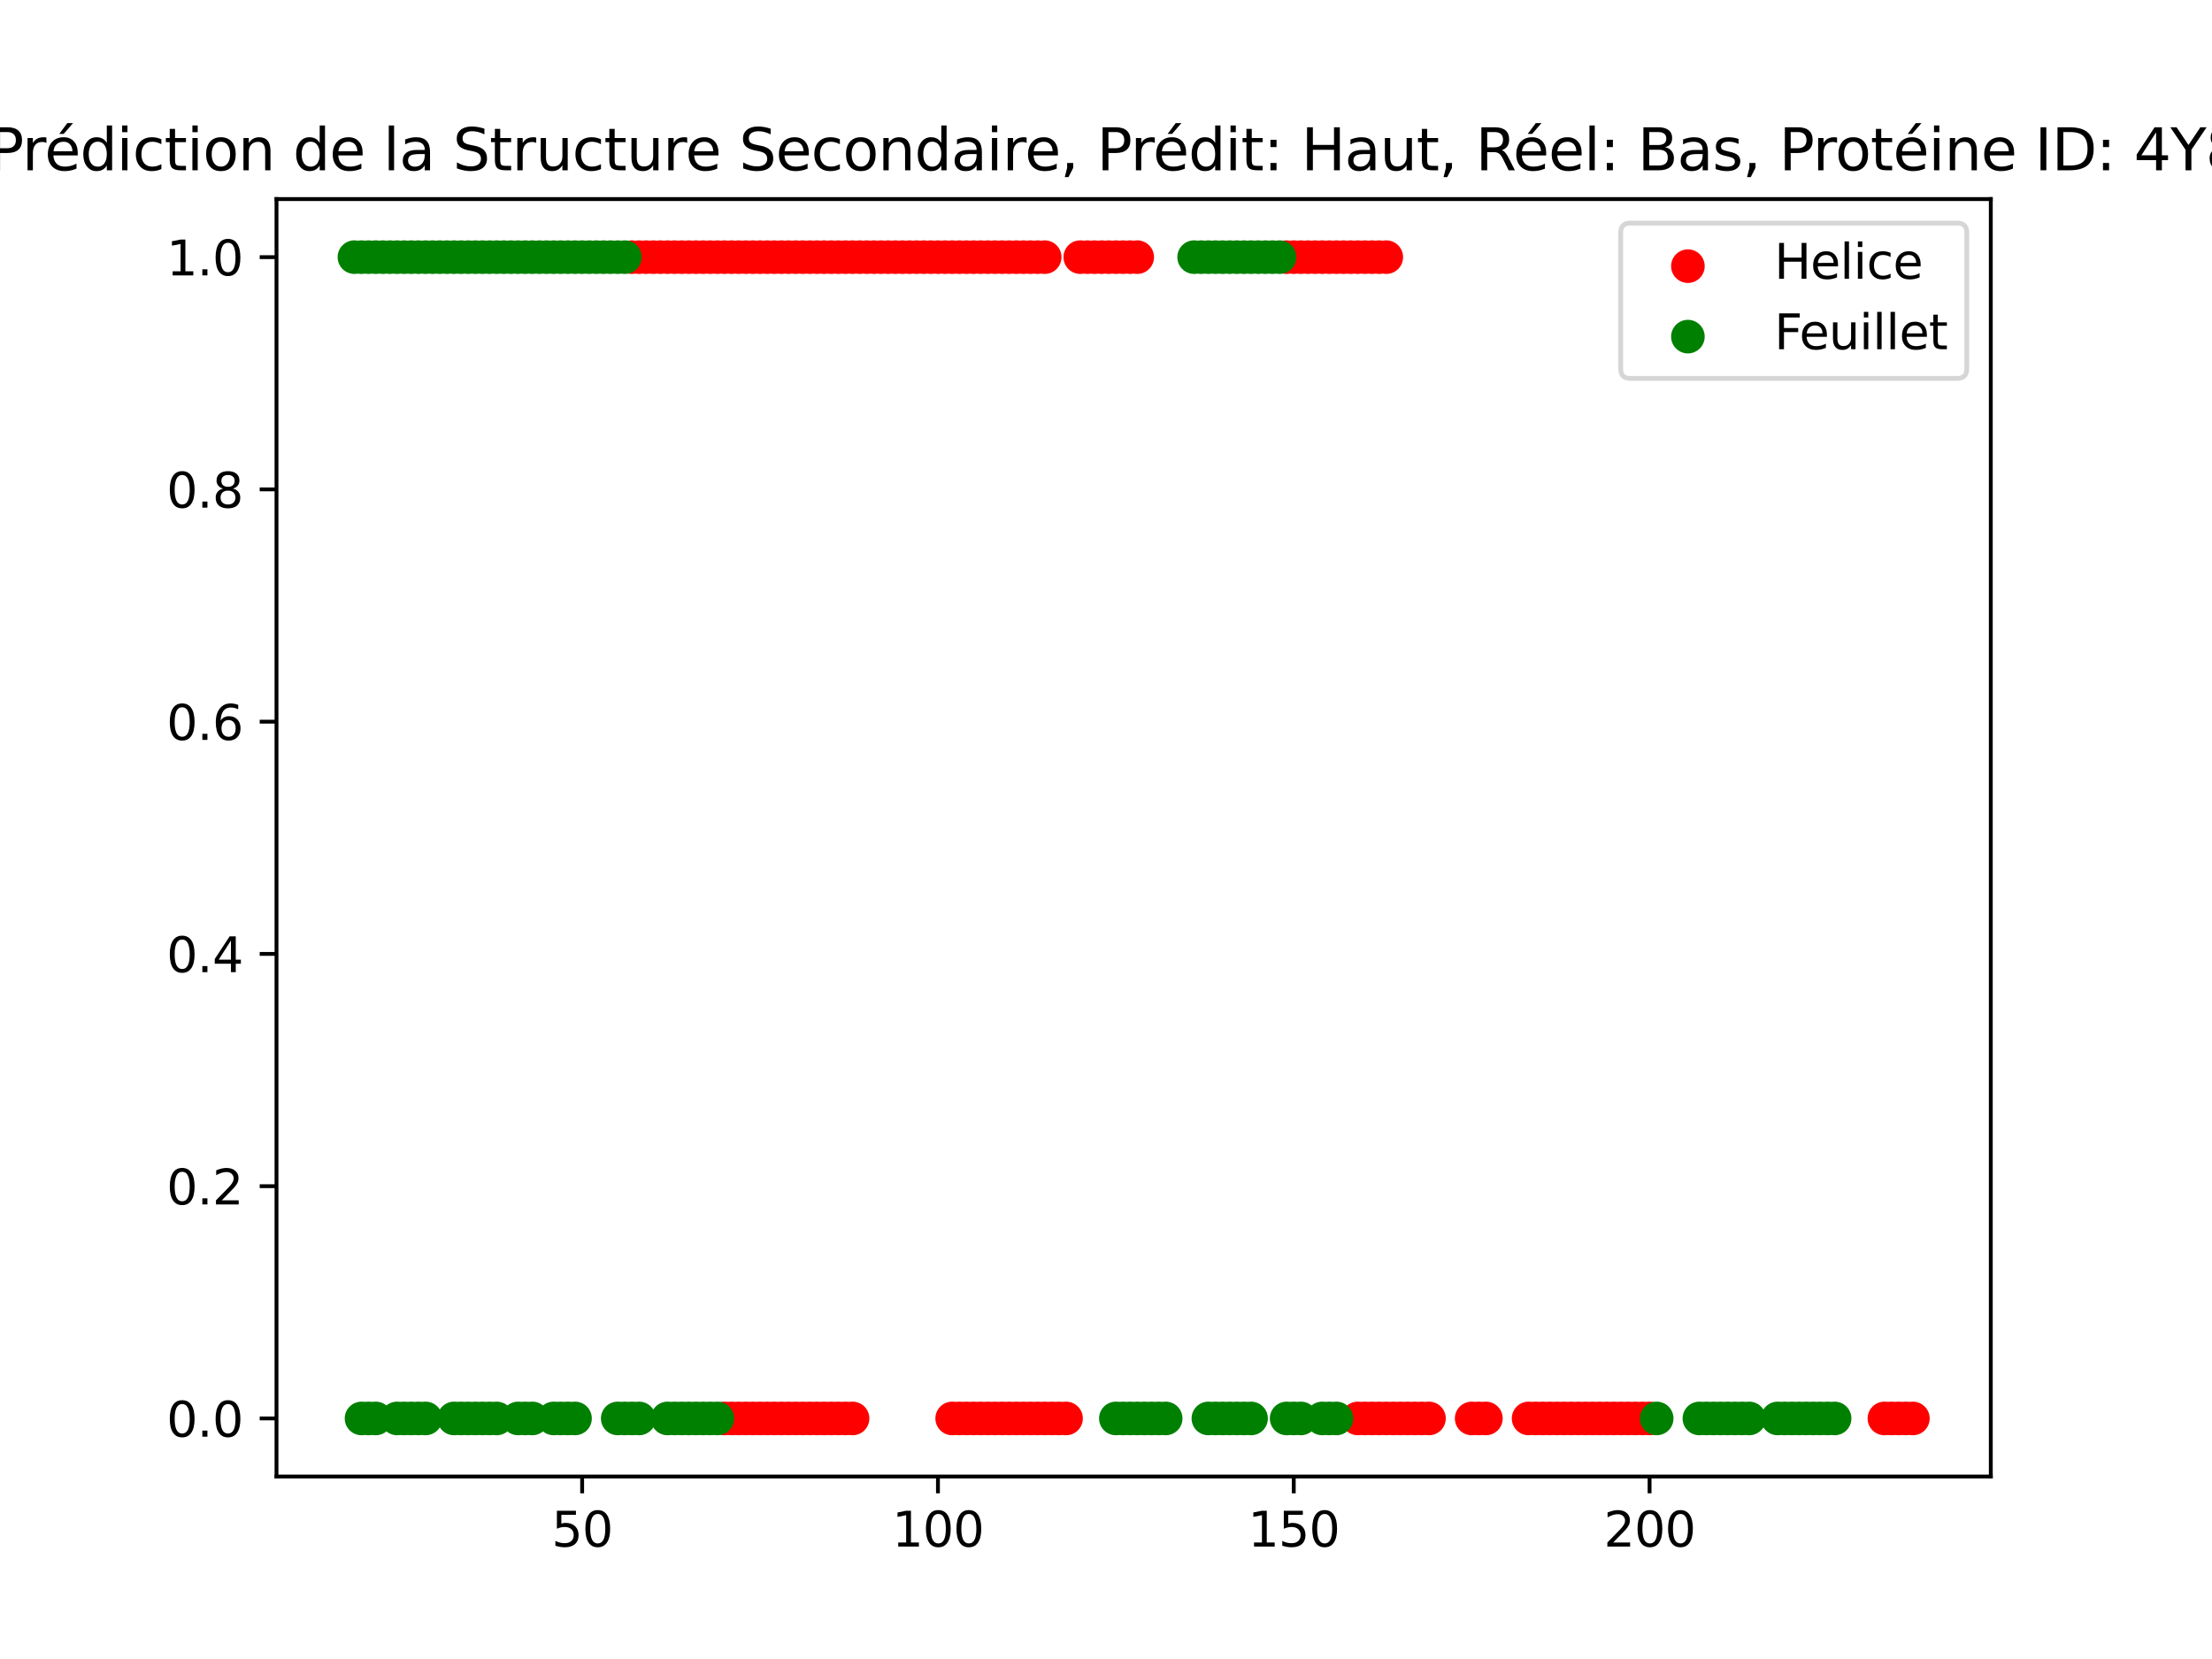 <?xml version="1.0" encoding="utf-8" standalone="no"?>
<!DOCTYPE svg PUBLIC "-//W3C//DTD SVG 1.1//EN"
  "http://www.w3.org/Graphics/SVG/1.1/DTD/svg11.dtd">
<svg xmlns:xlink="http://www.w3.org/1999/xlink" width="460.8pt" height="345.6pt" viewBox="0 0 460.8 345.6" xmlns="http://www.w3.org/2000/svg" version="1.1">
 <defs>
  <style type="text/css">*{stroke-linejoin: round; stroke-linecap: butt}</style>
 </defs>
 <g id="figure_1">
  <g id="patch_1">
   <path d="M 0 345.6 
L 460.8 345.6 
L 460.8 0 
L 0 0 
z
" style="fill: #ffffff"/>
  </g>
  <g id="axes_1">
   <g id="patch_2">
    <path d="M 57.6 307.584 
L 414.72 307.584 
L 414.72 41.472 
L 57.6 41.472 
z
" style="fill: #ffffff"/>
   </g>
   <g id="PathCollection_1">
    <defs>
     <path id="mc39d9d8ad6" d="M 0 3 
C 0.796 3 1.559 2.684 2.121 2.121 
C 2.684 1.559 3 0.796 3 0 
C 3 -0.796 2.684 -1.559 2.121 -2.121 
C 1.559 -2.684 0.796 -3 0 -3 
C -0.796 -3 -1.559 -2.684 -2.121 -2.121 
C -2.684 -1.559 -3 -0.796 -3 0 
C -3 0.796 -2.684 1.559 -2.121 2.121 
C -1.559 2.684 -0.796 3 0 3 
z
" style="stroke: #ff0000"/>
    </defs>
    <g clip-path="url(#p72ab5df316)">
     <use xlink:href="#mc39d9d8ad6" x="131.648" y="53.568" style="fill: #ff0000; stroke: #ff0000"/>
     <use xlink:href="#mc39d9d8ad6" x="133.13" y="53.568" style="fill: #ff0000; stroke: #ff0000"/>
     <use xlink:href="#mc39d9d8ad6" x="134.613" y="53.568" style="fill: #ff0000; stroke: #ff0000"/>
     <use xlink:href="#mc39d9d8ad6" x="136.095" y="53.568" style="fill: #ff0000; stroke: #ff0000"/>
     <use xlink:href="#mc39d9d8ad6" x="137.578" y="53.568" style="fill: #ff0000; stroke: #ff0000"/>
     <use xlink:href="#mc39d9d8ad6" x="139.06" y="53.568" style="fill: #ff0000; stroke: #ff0000"/>
     <use xlink:href="#mc39d9d8ad6" x="140.543" y="53.568" style="fill: #ff0000; stroke: #ff0000"/>
     <use xlink:href="#mc39d9d8ad6" x="142.025" y="53.568" style="fill: #ff0000; stroke: #ff0000"/>
     <use xlink:href="#mc39d9d8ad6" x="143.507" y="53.568" style="fill: #ff0000; stroke: #ff0000"/>
     <use xlink:href="#mc39d9d8ad6" x="144.99" y="53.568" style="fill: #ff0000; stroke: #ff0000"/>
     <use xlink:href="#mc39d9d8ad6" x="146.472" y="53.568" style="fill: #ff0000; stroke: #ff0000"/>
     <use xlink:href="#mc39d9d8ad6" x="147.955" y="53.568" style="fill: #ff0000; stroke: #ff0000"/>
     <use xlink:href="#mc39d9d8ad6" x="149.437" y="53.568" style="fill: #ff0000; stroke: #ff0000"/>
     <use xlink:href="#mc39d9d8ad6" x="150.92" y="53.568" style="fill: #ff0000; stroke: #ff0000"/>
     <use xlink:href="#mc39d9d8ad6" x="152.402" y="53.568" style="fill: #ff0000; stroke: #ff0000"/>
     <use xlink:href="#mc39d9d8ad6" x="153.885" y="53.568" style="fill: #ff0000; stroke: #ff0000"/>
     <use xlink:href="#mc39d9d8ad6" x="155.367" y="53.568" style="fill: #ff0000; stroke: #ff0000"/>
     <use xlink:href="#mc39d9d8ad6" x="156.849" y="53.568" style="fill: #ff0000; stroke: #ff0000"/>
     <use xlink:href="#mc39d9d8ad6" x="158.332" y="53.568" style="fill: #ff0000; stroke: #ff0000"/>
     <use xlink:href="#mc39d9d8ad6" x="159.814" y="53.568" style="fill: #ff0000; stroke: #ff0000"/>
     <use xlink:href="#mc39d9d8ad6" x="161.297" y="53.568" style="fill: #ff0000; stroke: #ff0000"/>
     <use xlink:href="#mc39d9d8ad6" x="162.779" y="53.568" style="fill: #ff0000; stroke: #ff0000"/>
     <use xlink:href="#mc39d9d8ad6" x="164.262" y="53.568" style="fill: #ff0000; stroke: #ff0000"/>
     <use xlink:href="#mc39d9d8ad6" x="165.744" y="53.568" style="fill: #ff0000; stroke: #ff0000"/>
     <use xlink:href="#mc39d9d8ad6" x="167.227" y="53.568" style="fill: #ff0000; stroke: #ff0000"/>
     <use xlink:href="#mc39d9d8ad6" x="168.709" y="53.568" style="fill: #ff0000; stroke: #ff0000"/>
     <use xlink:href="#mc39d9d8ad6" x="170.191" y="53.568" style="fill: #ff0000; stroke: #ff0000"/>
     <use xlink:href="#mc39d9d8ad6" x="171.674" y="53.568" style="fill: #ff0000; stroke: #ff0000"/>
     <use xlink:href="#mc39d9d8ad6" x="173.156" y="53.568" style="fill: #ff0000; stroke: #ff0000"/>
     <use xlink:href="#mc39d9d8ad6" x="174.639" y="53.568" style="fill: #ff0000; stroke: #ff0000"/>
     <use xlink:href="#mc39d9d8ad6" x="176.121" y="53.568" style="fill: #ff0000; stroke: #ff0000"/>
     <use xlink:href="#mc39d9d8ad6" x="177.604" y="53.568" style="fill: #ff0000; stroke: #ff0000"/>
     <use xlink:href="#mc39d9d8ad6" x="179.086" y="53.568" style="fill: #ff0000; stroke: #ff0000"/>
     <use xlink:href="#mc39d9d8ad6" x="180.568" y="53.568" style="fill: #ff0000; stroke: #ff0000"/>
     <use xlink:href="#mc39d9d8ad6" x="182.051" y="53.568" style="fill: #ff0000; stroke: #ff0000"/>
     <use xlink:href="#mc39d9d8ad6" x="183.533" y="53.568" style="fill: #ff0000; stroke: #ff0000"/>
     <use xlink:href="#mc39d9d8ad6" x="185.016" y="53.568" style="fill: #ff0000; stroke: #ff0000"/>
     <use xlink:href="#mc39d9d8ad6" x="186.498" y="53.568" style="fill: #ff0000; stroke: #ff0000"/>
     <use xlink:href="#mc39d9d8ad6" x="187.981" y="53.568" style="fill: #ff0000; stroke: #ff0000"/>
     <use xlink:href="#mc39d9d8ad6" x="189.463" y="53.568" style="fill: #ff0000; stroke: #ff0000"/>
     <use xlink:href="#mc39d9d8ad6" x="190.946" y="53.568" style="fill: #ff0000; stroke: #ff0000"/>
     <use xlink:href="#mc39d9d8ad6" x="192.428" y="53.568" style="fill: #ff0000; stroke: #ff0000"/>
     <use xlink:href="#mc39d9d8ad6" x="193.91" y="53.568" style="fill: #ff0000; stroke: #ff0000"/>
     <use xlink:href="#mc39d9d8ad6" x="195.393" y="53.568" style="fill: #ff0000; stroke: #ff0000"/>
     <use xlink:href="#mc39d9d8ad6" x="196.875" y="53.568" style="fill: #ff0000; stroke: #ff0000"/>
     <use xlink:href="#mc39d9d8ad6" x="198.358" y="53.568" style="fill: #ff0000; stroke: #ff0000"/>
     <use xlink:href="#mc39d9d8ad6" x="199.84" y="53.568" style="fill: #ff0000; stroke: #ff0000"/>
     <use xlink:href="#mc39d9d8ad6" x="201.323" y="53.568" style="fill: #ff0000; stroke: #ff0000"/>
     <use xlink:href="#mc39d9d8ad6" x="202.805" y="53.568" style="fill: #ff0000; stroke: #ff0000"/>
     <use xlink:href="#mc39d9d8ad6" x="204.288" y="53.568" style="fill: #ff0000; stroke: #ff0000"/>
     <use xlink:href="#mc39d9d8ad6" x="205.77" y="53.568" style="fill: #ff0000; stroke: #ff0000"/>
     <use xlink:href="#mc39d9d8ad6" x="207.252" y="53.568" style="fill: #ff0000; stroke: #ff0000"/>
     <use xlink:href="#mc39d9d8ad6" x="208.735" y="53.568" style="fill: #ff0000; stroke: #ff0000"/>
     <use xlink:href="#mc39d9d8ad6" x="210.217" y="53.568" style="fill: #ff0000; stroke: #ff0000"/>
     <use xlink:href="#mc39d9d8ad6" x="211.7" y="53.568" style="fill: #ff0000; stroke: #ff0000"/>
     <use xlink:href="#mc39d9d8ad6" x="213.182" y="53.568" style="fill: #ff0000; stroke: #ff0000"/>
     <use xlink:href="#mc39d9d8ad6" x="214.665" y="53.568" style="fill: #ff0000; stroke: #ff0000"/>
     <use xlink:href="#mc39d9d8ad6" x="216.147" y="53.568" style="fill: #ff0000; stroke: #ff0000"/>
     <use xlink:href="#mc39d9d8ad6" x="217.629" y="53.568" style="fill: #ff0000; stroke: #ff0000"/>
     <use xlink:href="#mc39d9d8ad6" x="225.042" y="53.568" style="fill: #ff0000; stroke: #ff0000"/>
     <use xlink:href="#mc39d9d8ad6" x="226.524" y="53.568" style="fill: #ff0000; stroke: #ff0000"/>
     <use xlink:href="#mc39d9d8ad6" x="228.007" y="53.568" style="fill: #ff0000; stroke: #ff0000"/>
     <use xlink:href="#mc39d9d8ad6" x="229.489" y="53.568" style="fill: #ff0000; stroke: #ff0000"/>
     <use xlink:href="#mc39d9d8ad6" x="230.971" y="53.568" style="fill: #ff0000; stroke: #ff0000"/>
     <use xlink:href="#mc39d9d8ad6" x="232.454" y="53.568" style="fill: #ff0000; stroke: #ff0000"/>
     <use xlink:href="#mc39d9d8ad6" x="233.936" y="53.568" style="fill: #ff0000; stroke: #ff0000"/>
     <use xlink:href="#mc39d9d8ad6" x="235.419" y="53.568" style="fill: #ff0000; stroke: #ff0000"/>
     <use xlink:href="#mc39d9d8ad6" x="236.901" y="53.568" style="fill: #ff0000; stroke: #ff0000"/>
     <use xlink:href="#mc39d9d8ad6" x="268.032" y="53.568" style="fill: #ff0000; stroke: #ff0000"/>
     <use xlink:href="#mc39d9d8ad6" x="269.515" y="53.568" style="fill: #ff0000; stroke: #ff0000"/>
     <use xlink:href="#mc39d9d8ad6" x="270.997" y="53.568" style="fill: #ff0000; stroke: #ff0000"/>
     <use xlink:href="#mc39d9d8ad6" x="272.48" y="53.568" style="fill: #ff0000; stroke: #ff0000"/>
     <use xlink:href="#mc39d9d8ad6" x="273.962" y="53.568" style="fill: #ff0000; stroke: #ff0000"/>
     <use xlink:href="#mc39d9d8ad6" x="275.445" y="53.568" style="fill: #ff0000; stroke: #ff0000"/>
     <use xlink:href="#mc39d9d8ad6" x="276.927" y="53.568" style="fill: #ff0000; stroke: #ff0000"/>
     <use xlink:href="#mc39d9d8ad6" x="278.41" y="53.568" style="fill: #ff0000; stroke: #ff0000"/>
     <use xlink:href="#mc39d9d8ad6" x="279.892" y="53.568" style="fill: #ff0000; stroke: #ff0000"/>
     <use xlink:href="#mc39d9d8ad6" x="281.374" y="53.568" style="fill: #ff0000; stroke: #ff0000"/>
     <use xlink:href="#mc39d9d8ad6" x="282.857" y="53.568" style="fill: #ff0000; stroke: #ff0000"/>
     <use xlink:href="#mc39d9d8ad6" x="284.339" y="53.568" style="fill: #ff0000; stroke: #ff0000"/>
     <use xlink:href="#mc39d9d8ad6" x="285.822" y="53.568" style="fill: #ff0000; stroke: #ff0000"/>
     <use xlink:href="#mc39d9d8ad6" x="287.304" y="53.568" style="fill: #ff0000; stroke: #ff0000"/>
     <use xlink:href="#mc39d9d8ad6" x="288.787" y="53.568" style="fill: #ff0000; stroke: #ff0000"/>
    </g>
   </g>
   <g id="PathCollection_2">
    <defs>
     <path id="m16d49239c0" d="M 0 3 
C 0.796 3 1.559 2.684 2.121 2.121 
C 2.684 1.559 3 0.796 3 0 
C 3 -0.796 2.684 -1.559 2.121 -2.121 
C 1.559 -2.684 0.796 -3 0 -3 
C -0.796 -3 -1.559 -2.684 -2.121 -2.121 
C -2.684 -1.559 -3 -0.796 -3 0 
C -3 0.796 -2.684 1.559 -2.121 2.121 
C -1.559 2.684 -0.796 3 0 3 
z
" style="stroke: #008000"/>
    </defs>
    <g clip-path="url(#p72ab5df316)">
     <use xlink:href="#m16d49239c0" x="73.833" y="53.568" style="fill: #008000; stroke: #008000"/>
     <use xlink:href="#m16d49239c0" x="75.315" y="53.568" style="fill: #008000; stroke: #008000"/>
     <use xlink:href="#m16d49239c0" x="76.798" y="53.568" style="fill: #008000; stroke: #008000"/>
     <use xlink:href="#m16d49239c0" x="78.28" y="53.568" style="fill: #008000; stroke: #008000"/>
     <use xlink:href="#m16d49239c0" x="79.762" y="53.568" style="fill: #008000; stroke: #008000"/>
     <use xlink:href="#m16d49239c0" x="81.245" y="53.568" style="fill: #008000; stroke: #008000"/>
     <use xlink:href="#m16d49239c0" x="82.727" y="53.568" style="fill: #008000; stroke: #008000"/>
     <use xlink:href="#m16d49239c0" x="84.21" y="53.568" style="fill: #008000; stroke: #008000"/>
     <use xlink:href="#m16d49239c0" x="85.692" y="53.568" style="fill: #008000; stroke: #008000"/>
     <use xlink:href="#m16d49239c0" x="87.175" y="53.568" style="fill: #008000; stroke: #008000"/>
     <use xlink:href="#m16d49239c0" x="88.657" y="53.568" style="fill: #008000; stroke: #008000"/>
     <use xlink:href="#m16d49239c0" x="90.14" y="53.568" style="fill: #008000; stroke: #008000"/>
     <use xlink:href="#m16d49239c0" x="91.622" y="53.568" style="fill: #008000; stroke: #008000"/>
     <use xlink:href="#m16d49239c0" x="93.104" y="53.568" style="fill: #008000; stroke: #008000"/>
     <use xlink:href="#m16d49239c0" x="94.587" y="53.568" style="fill: #008000; stroke: #008000"/>
     <use xlink:href="#m16d49239c0" x="96.069" y="53.568" style="fill: #008000; stroke: #008000"/>
     <use xlink:href="#m16d49239c0" x="97.552" y="53.568" style="fill: #008000; stroke: #008000"/>
     <use xlink:href="#m16d49239c0" x="99.034" y="53.568" style="fill: #008000; stroke: #008000"/>
     <use xlink:href="#m16d49239c0" x="100.517" y="53.568" style="fill: #008000; stroke: #008000"/>
     <use xlink:href="#m16d49239c0" x="101.999" y="53.568" style="fill: #008000; stroke: #008000"/>
     <use xlink:href="#m16d49239c0" x="103.482" y="53.568" style="fill: #008000; stroke: #008000"/>
     <use xlink:href="#m16d49239c0" x="104.964" y="53.568" style="fill: #008000; stroke: #008000"/>
     <use xlink:href="#m16d49239c0" x="106.446" y="53.568" style="fill: #008000; stroke: #008000"/>
     <use xlink:href="#m16d49239c0" x="107.929" y="53.568" style="fill: #008000; stroke: #008000"/>
     <use xlink:href="#m16d49239c0" x="109.411" y="53.568" style="fill: #008000; stroke: #008000"/>
     <use xlink:href="#m16d49239c0" x="110.894" y="53.568" style="fill: #008000; stroke: #008000"/>
     <use xlink:href="#m16d49239c0" x="112.376" y="53.568" style="fill: #008000; stroke: #008000"/>
     <use xlink:href="#m16d49239c0" x="113.859" y="53.568" style="fill: #008000; stroke: #008000"/>
     <use xlink:href="#m16d49239c0" x="115.341" y="53.568" style="fill: #008000; stroke: #008000"/>
     <use xlink:href="#m16d49239c0" x="116.824" y="53.568" style="fill: #008000; stroke: #008000"/>
     <use xlink:href="#m16d49239c0" x="118.306" y="53.568" style="fill: #008000; stroke: #008000"/>
     <use xlink:href="#m16d49239c0" x="119.788" y="53.568" style="fill: #008000; stroke: #008000"/>
     <use xlink:href="#m16d49239c0" x="121.271" y="53.568" style="fill: #008000; stroke: #008000"/>
     <use xlink:href="#m16d49239c0" x="122.753" y="53.568" style="fill: #008000; stroke: #008000"/>
     <use xlink:href="#m16d49239c0" x="124.236" y="53.568" style="fill: #008000; stroke: #008000"/>
     <use xlink:href="#m16d49239c0" x="125.718" y="53.568" style="fill: #008000; stroke: #008000"/>
     <use xlink:href="#m16d49239c0" x="127.201" y="53.568" style="fill: #008000; stroke: #008000"/>
     <use xlink:href="#m16d49239c0" x="128.683" y="53.568" style="fill: #008000; stroke: #008000"/>
     <use xlink:href="#m16d49239c0" x="130.165" y="53.568" style="fill: #008000; stroke: #008000"/>
     <use xlink:href="#m16d49239c0" x="248.761" y="53.568" style="fill: #008000; stroke: #008000"/>
     <use xlink:href="#m16d49239c0" x="250.243" y="53.568" style="fill: #008000; stroke: #008000"/>
     <use xlink:href="#m16d49239c0" x="251.726" y="53.568" style="fill: #008000; stroke: #008000"/>
     <use xlink:href="#m16d49239c0" x="253.208" y="53.568" style="fill: #008000; stroke: #008000"/>
     <use xlink:href="#m16d49239c0" x="254.691" y="53.568" style="fill: #008000; stroke: #008000"/>
     <use xlink:href="#m16d49239c0" x="256.173" y="53.568" style="fill: #008000; stroke: #008000"/>
     <use xlink:href="#m16d49239c0" x="257.655" y="53.568" style="fill: #008000; stroke: #008000"/>
     <use xlink:href="#m16d49239c0" x="259.138" y="53.568" style="fill: #008000; stroke: #008000"/>
     <use xlink:href="#m16d49239c0" x="260.62" y="53.568" style="fill: #008000; stroke: #008000"/>
     <use xlink:href="#m16d49239c0" x="262.103" y="53.568" style="fill: #008000; stroke: #008000"/>
     <use xlink:href="#m16d49239c0" x="263.585" y="53.568" style="fill: #008000; stroke: #008000"/>
     <use xlink:href="#m16d49239c0" x="265.068" y="53.568" style="fill: #008000; stroke: #008000"/>
     <use xlink:href="#m16d49239c0" x="266.55" y="53.568" style="fill: #008000; stroke: #008000"/>
    </g>
   </g>
   <g id="PathCollection_3">
    <g clip-path="url(#p72ab5df316)">
     <use xlink:href="#mc39d9d8ad6" x="150.92" y="295.488" style="fill: #ff0000; stroke: #ff0000"/>
     <use xlink:href="#mc39d9d8ad6" x="152.402" y="295.488" style="fill: #ff0000; stroke: #ff0000"/>
     <use xlink:href="#mc39d9d8ad6" x="153.885" y="295.488" style="fill: #ff0000; stroke: #ff0000"/>
     <use xlink:href="#mc39d9d8ad6" x="155.367" y="295.488" style="fill: #ff0000; stroke: #ff0000"/>
     <use xlink:href="#mc39d9d8ad6" x="156.849" y="295.488" style="fill: #ff0000; stroke: #ff0000"/>
     <use xlink:href="#mc39d9d8ad6" x="158.332" y="295.488" style="fill: #ff0000; stroke: #ff0000"/>
     <use xlink:href="#mc39d9d8ad6" x="159.814" y="295.488" style="fill: #ff0000; stroke: #ff0000"/>
     <use xlink:href="#mc39d9d8ad6" x="161.297" y="295.488" style="fill: #ff0000; stroke: #ff0000"/>
     <use xlink:href="#mc39d9d8ad6" x="162.779" y="295.488" style="fill: #ff0000; stroke: #ff0000"/>
     <use xlink:href="#mc39d9d8ad6" x="164.262" y="295.488" style="fill: #ff0000; stroke: #ff0000"/>
     <use xlink:href="#mc39d9d8ad6" x="165.744" y="295.488" style="fill: #ff0000; stroke: #ff0000"/>
     <use xlink:href="#mc39d9d8ad6" x="167.227" y="295.488" style="fill: #ff0000; stroke: #ff0000"/>
     <use xlink:href="#mc39d9d8ad6" x="168.709" y="295.488" style="fill: #ff0000; stroke: #ff0000"/>
     <use xlink:href="#mc39d9d8ad6" x="170.191" y="295.488" style="fill: #ff0000; stroke: #ff0000"/>
     <use xlink:href="#mc39d9d8ad6" x="171.674" y="295.488" style="fill: #ff0000; stroke: #ff0000"/>
     <use xlink:href="#mc39d9d8ad6" x="173.156" y="295.488" style="fill: #ff0000; stroke: #ff0000"/>
     <use xlink:href="#mc39d9d8ad6" x="174.639" y="295.488" style="fill: #ff0000; stroke: #ff0000"/>
     <use xlink:href="#mc39d9d8ad6" x="176.121" y="295.488" style="fill: #ff0000; stroke: #ff0000"/>
     <use xlink:href="#mc39d9d8ad6" x="177.604" y="295.488" style="fill: #ff0000; stroke: #ff0000"/>
     <use xlink:href="#mc39d9d8ad6" x="198.358" y="295.488" style="fill: #ff0000; stroke: #ff0000"/>
     <use xlink:href="#mc39d9d8ad6" x="199.84" y="295.488" style="fill: #ff0000; stroke: #ff0000"/>
     <use xlink:href="#mc39d9d8ad6" x="201.323" y="295.488" style="fill: #ff0000; stroke: #ff0000"/>
     <use xlink:href="#mc39d9d8ad6" x="202.805" y="295.488" style="fill: #ff0000; stroke: #ff0000"/>
     <use xlink:href="#mc39d9d8ad6" x="204.288" y="295.488" style="fill: #ff0000; stroke: #ff0000"/>
     <use xlink:href="#mc39d9d8ad6" x="205.77" y="295.488" style="fill: #ff0000; stroke: #ff0000"/>
     <use xlink:href="#mc39d9d8ad6" x="207.252" y="295.488" style="fill: #ff0000; stroke: #ff0000"/>
     <use xlink:href="#mc39d9d8ad6" x="208.735" y="295.488" style="fill: #ff0000; stroke: #ff0000"/>
     <use xlink:href="#mc39d9d8ad6" x="210.217" y="295.488" style="fill: #ff0000; stroke: #ff0000"/>
     <use xlink:href="#mc39d9d8ad6" x="211.7" y="295.488" style="fill: #ff0000; stroke: #ff0000"/>
     <use xlink:href="#mc39d9d8ad6" x="213.182" y="295.488" style="fill: #ff0000; stroke: #ff0000"/>
     <use xlink:href="#mc39d9d8ad6" x="214.665" y="295.488" style="fill: #ff0000; stroke: #ff0000"/>
     <use xlink:href="#mc39d9d8ad6" x="216.147" y="295.488" style="fill: #ff0000; stroke: #ff0000"/>
     <use xlink:href="#mc39d9d8ad6" x="217.629" y="295.488" style="fill: #ff0000; stroke: #ff0000"/>
     <use xlink:href="#mc39d9d8ad6" x="219.112" y="295.488" style="fill: #ff0000; stroke: #ff0000"/>
     <use xlink:href="#mc39d9d8ad6" x="220.594" y="295.488" style="fill: #ff0000; stroke: #ff0000"/>
     <use xlink:href="#mc39d9d8ad6" x="222.077" y="295.488" style="fill: #ff0000; stroke: #ff0000"/>
     <use xlink:href="#mc39d9d8ad6" x="282.857" y="295.488" style="fill: #ff0000; stroke: #ff0000"/>
     <use xlink:href="#mc39d9d8ad6" x="284.339" y="295.488" style="fill: #ff0000; stroke: #ff0000"/>
     <use xlink:href="#mc39d9d8ad6" x="285.822" y="295.488" style="fill: #ff0000; stroke: #ff0000"/>
     <use xlink:href="#mc39d9d8ad6" x="287.304" y="295.488" style="fill: #ff0000; stroke: #ff0000"/>
     <use xlink:href="#mc39d9d8ad6" x="288.787" y="295.488" style="fill: #ff0000; stroke: #ff0000"/>
     <use xlink:href="#mc39d9d8ad6" x="290.269" y="295.488" style="fill: #ff0000; stroke: #ff0000"/>
     <use xlink:href="#mc39d9d8ad6" x="291.752" y="295.488" style="fill: #ff0000; stroke: #ff0000"/>
     <use xlink:href="#mc39d9d8ad6" x="293.234" y="295.488" style="fill: #ff0000; stroke: #ff0000"/>
     <use xlink:href="#mc39d9d8ad6" x="294.716" y="295.488" style="fill: #ff0000; stroke: #ff0000"/>
     <use xlink:href="#mc39d9d8ad6" x="296.199" y="295.488" style="fill: #ff0000; stroke: #ff0000"/>
     <use xlink:href="#mc39d9d8ad6" x="297.681" y="295.488" style="fill: #ff0000; stroke: #ff0000"/>
     <use xlink:href="#mc39d9d8ad6" x="306.576" y="295.488" style="fill: #ff0000; stroke: #ff0000"/>
     <use xlink:href="#mc39d9d8ad6" x="308.058" y="295.488" style="fill: #ff0000; stroke: #ff0000"/>
     <use xlink:href="#mc39d9d8ad6" x="309.541" y="295.488" style="fill: #ff0000; stroke: #ff0000"/>
     <use xlink:href="#mc39d9d8ad6" x="318.435" y="295.488" style="fill: #ff0000; stroke: #ff0000"/>
     <use xlink:href="#mc39d9d8ad6" x="319.918" y="295.488" style="fill: #ff0000; stroke: #ff0000"/>
     <use xlink:href="#mc39d9d8ad6" x="321.4" y="295.488" style="fill: #ff0000; stroke: #ff0000"/>
     <use xlink:href="#mc39d9d8ad6" x="322.883" y="295.488" style="fill: #ff0000; stroke: #ff0000"/>
     <use xlink:href="#mc39d9d8ad6" x="324.365" y="295.488" style="fill: #ff0000; stroke: #ff0000"/>
     <use xlink:href="#mc39d9d8ad6" x="325.848" y="295.488" style="fill: #ff0000; stroke: #ff0000"/>
     <use xlink:href="#mc39d9d8ad6" x="327.33" y="295.488" style="fill: #ff0000; stroke: #ff0000"/>
     <use xlink:href="#mc39d9d8ad6" x="328.813" y="295.488" style="fill: #ff0000; stroke: #ff0000"/>
     <use xlink:href="#mc39d9d8ad6" x="330.295" y="295.488" style="fill: #ff0000; stroke: #ff0000"/>
     <use xlink:href="#mc39d9d8ad6" x="331.777" y="295.488" style="fill: #ff0000; stroke: #ff0000"/>
     <use xlink:href="#mc39d9d8ad6" x="333.26" y="295.488" style="fill: #ff0000; stroke: #ff0000"/>
     <use xlink:href="#mc39d9d8ad6" x="334.742" y="295.488" style="fill: #ff0000; stroke: #ff0000"/>
     <use xlink:href="#mc39d9d8ad6" x="336.225" y="295.488" style="fill: #ff0000; stroke: #ff0000"/>
     <use xlink:href="#mc39d9d8ad6" x="337.707" y="295.488" style="fill: #ff0000; stroke: #ff0000"/>
     <use xlink:href="#mc39d9d8ad6" x="339.19" y="295.488" style="fill: #ff0000; stroke: #ff0000"/>
     <use xlink:href="#mc39d9d8ad6" x="340.672" y="295.488" style="fill: #ff0000; stroke: #ff0000"/>
     <use xlink:href="#mc39d9d8ad6" x="342.155" y="295.488" style="fill: #ff0000; stroke: #ff0000"/>
     <use xlink:href="#mc39d9d8ad6" x="343.637" y="295.488" style="fill: #ff0000; stroke: #ff0000"/>
     <use xlink:href="#mc39d9d8ad6" x="392.558" y="295.488" style="fill: #ff0000; stroke: #ff0000"/>
     <use xlink:href="#mc39d9d8ad6" x="394.04" y="295.488" style="fill: #ff0000; stroke: #ff0000"/>
     <use xlink:href="#mc39d9d8ad6" x="395.522" y="295.488" style="fill: #ff0000; stroke: #ff0000"/>
     <use xlink:href="#mc39d9d8ad6" x="397.005" y="295.488" style="fill: #ff0000; stroke: #ff0000"/>
     <use xlink:href="#mc39d9d8ad6" x="398.487" y="295.488" style="fill: #ff0000; stroke: #ff0000"/>
    </g>
   </g>
   <g id="PathCollection_4">
    <g clip-path="url(#p72ab5df316)">
     <use xlink:href="#m16d49239c0" x="75.315" y="295.488" style="fill: #008000; stroke: #008000"/>
     <use xlink:href="#m16d49239c0" x="76.798" y="295.488" style="fill: #008000; stroke: #008000"/>
     <use xlink:href="#m16d49239c0" x="78.28" y="295.488" style="fill: #008000; stroke: #008000"/>
     <use xlink:href="#m16d49239c0" x="82.727" y="295.488" style="fill: #008000; stroke: #008000"/>
     <use xlink:href="#m16d49239c0" x="84.21" y="295.488" style="fill: #008000; stroke: #008000"/>
     <use xlink:href="#m16d49239c0" x="85.692" y="295.488" style="fill: #008000; stroke: #008000"/>
     <use xlink:href="#m16d49239c0" x="87.175" y="295.488" style="fill: #008000; stroke: #008000"/>
     <use xlink:href="#m16d49239c0" x="88.657" y="295.488" style="fill: #008000; stroke: #008000"/>
     <use xlink:href="#m16d49239c0" x="94.587" y="295.488" style="fill: #008000; stroke: #008000"/>
     <use xlink:href="#m16d49239c0" x="96.069" y="295.488" style="fill: #008000; stroke: #008000"/>
     <use xlink:href="#m16d49239c0" x="97.552" y="295.488" style="fill: #008000; stroke: #008000"/>
     <use xlink:href="#m16d49239c0" x="99.034" y="295.488" style="fill: #008000; stroke: #008000"/>
     <use xlink:href="#m16d49239c0" x="100.517" y="295.488" style="fill: #008000; stroke: #008000"/>
     <use xlink:href="#m16d49239c0" x="101.999" y="295.488" style="fill: #008000; stroke: #008000"/>
     <use xlink:href="#m16d49239c0" x="103.482" y="295.488" style="fill: #008000; stroke: #008000"/>
     <use xlink:href="#m16d49239c0" x="107.929" y="295.488" style="fill: #008000; stroke: #008000"/>
     <use xlink:href="#m16d49239c0" x="109.411" y="295.488" style="fill: #008000; stroke: #008000"/>
     <use xlink:href="#m16d49239c0" x="110.894" y="295.488" style="fill: #008000; stroke: #008000"/>
     <use xlink:href="#m16d49239c0" x="115.341" y="295.488" style="fill: #008000; stroke: #008000"/>
     <use xlink:href="#m16d49239c0" x="116.824" y="295.488" style="fill: #008000; stroke: #008000"/>
     <use xlink:href="#m16d49239c0" x="118.306" y="295.488" style="fill: #008000; stroke: #008000"/>
     <use xlink:href="#m16d49239c0" x="119.788" y="295.488" style="fill: #008000; stroke: #008000"/>
     <use xlink:href="#m16d49239c0" x="128.683" y="295.488" style="fill: #008000; stroke: #008000"/>
     <use xlink:href="#m16d49239c0" x="130.165" y="295.488" style="fill: #008000; stroke: #008000"/>
     <use xlink:href="#m16d49239c0" x="131.648" y="295.488" style="fill: #008000; stroke: #008000"/>
     <use xlink:href="#m16d49239c0" x="133.13" y="295.488" style="fill: #008000; stroke: #008000"/>
     <use xlink:href="#m16d49239c0" x="139.06" y="295.488" style="fill: #008000; stroke: #008000"/>
     <use xlink:href="#m16d49239c0" x="140.543" y="295.488" style="fill: #008000; stroke: #008000"/>
     <use xlink:href="#m16d49239c0" x="142.025" y="295.488" style="fill: #008000; stroke: #008000"/>
     <use xlink:href="#m16d49239c0" x="143.507" y="295.488" style="fill: #008000; stroke: #008000"/>
     <use xlink:href="#m16d49239c0" x="144.99" y="295.488" style="fill: #008000; stroke: #008000"/>
     <use xlink:href="#m16d49239c0" x="146.472" y="295.488" style="fill: #008000; stroke: #008000"/>
     <use xlink:href="#m16d49239c0" x="147.955" y="295.488" style="fill: #008000; stroke: #008000"/>
     <use xlink:href="#m16d49239c0" x="149.437" y="295.488" style="fill: #008000; stroke: #008000"/>
     <use xlink:href="#m16d49239c0" x="232.454" y="295.488" style="fill: #008000; stroke: #008000"/>
     <use xlink:href="#m16d49239c0" x="233.936" y="295.488" style="fill: #008000; stroke: #008000"/>
     <use xlink:href="#m16d49239c0" x="235.419" y="295.488" style="fill: #008000; stroke: #008000"/>
     <use xlink:href="#m16d49239c0" x="236.901" y="295.488" style="fill: #008000; stroke: #008000"/>
     <use xlink:href="#m16d49239c0" x="238.384" y="295.488" style="fill: #008000; stroke: #008000"/>
     <use xlink:href="#m16d49239c0" x="239.866" y="295.488" style="fill: #008000; stroke: #008000"/>
     <use xlink:href="#m16d49239c0" x="241.349" y="295.488" style="fill: #008000; stroke: #008000"/>
     <use xlink:href="#m16d49239c0" x="242.831" y="295.488" style="fill: #008000; stroke: #008000"/>
     <use xlink:href="#m16d49239c0" x="251.726" y="295.488" style="fill: #008000; stroke: #008000"/>
     <use xlink:href="#m16d49239c0" x="253.208" y="295.488" style="fill: #008000; stroke: #008000"/>
     <use xlink:href="#m16d49239c0" x="254.691" y="295.488" style="fill: #008000; stroke: #008000"/>
     <use xlink:href="#m16d49239c0" x="256.173" y="295.488" style="fill: #008000; stroke: #008000"/>
     <use xlink:href="#m16d49239c0" x="257.655" y="295.488" style="fill: #008000; stroke: #008000"/>
     <use xlink:href="#m16d49239c0" x="259.138" y="295.488" style="fill: #008000; stroke: #008000"/>
     <use xlink:href="#m16d49239c0" x="260.62" y="295.488" style="fill: #008000; stroke: #008000"/>
     <use xlink:href="#m16d49239c0" x="268.032" y="295.488" style="fill: #008000; stroke: #008000"/>
     <use xlink:href="#m16d49239c0" x="269.515" y="295.488" style="fill: #008000; stroke: #008000"/>
     <use xlink:href="#m16d49239c0" x="270.997" y="295.488" style="fill: #008000; stroke: #008000"/>
     <use xlink:href="#m16d49239c0" x="275.445" y="295.488" style="fill: #008000; stroke: #008000"/>
     <use xlink:href="#m16d49239c0" x="276.927" y="295.488" style="fill: #008000; stroke: #008000"/>
     <use xlink:href="#m16d49239c0" x="278.41" y="295.488" style="fill: #008000; stroke: #008000"/>
     <use xlink:href="#m16d49239c0" x="345.119" y="295.488" style="fill: #008000; stroke: #008000"/>
     <use xlink:href="#m16d49239c0" x="354.014" y="295.488" style="fill: #008000; stroke: #008000"/>
     <use xlink:href="#m16d49239c0" x="355.496" y="295.488" style="fill: #008000; stroke: #008000"/>
     <use xlink:href="#m16d49239c0" x="356.979" y="295.488" style="fill: #008000; stroke: #008000"/>
     <use xlink:href="#m16d49239c0" x="358.461" y="295.488" style="fill: #008000; stroke: #008000"/>
     <use xlink:href="#m16d49239c0" x="359.944" y="295.488" style="fill: #008000; stroke: #008000"/>
     <use xlink:href="#m16d49239c0" x="361.426" y="295.488" style="fill: #008000; stroke: #008000"/>
     <use xlink:href="#m16d49239c0" x="362.909" y="295.488" style="fill: #008000; stroke: #008000"/>
     <use xlink:href="#m16d49239c0" x="364.391" y="295.488" style="fill: #008000; stroke: #008000"/>
     <use xlink:href="#m16d49239c0" x="370.321" y="295.488" style="fill: #008000; stroke: #008000"/>
     <use xlink:href="#m16d49239c0" x="371.803" y="295.488" style="fill: #008000; stroke: #008000"/>
     <use xlink:href="#m16d49239c0" x="373.286" y="295.488" style="fill: #008000; stroke: #008000"/>
     <use xlink:href="#m16d49239c0" x="374.768" y="295.488" style="fill: #008000; stroke: #008000"/>
     <use xlink:href="#m16d49239c0" x="376.251" y="295.488" style="fill: #008000; stroke: #008000"/>
     <use xlink:href="#m16d49239c0" x="377.733" y="295.488" style="fill: #008000; stroke: #008000"/>
     <use xlink:href="#m16d49239c0" x="379.216" y="295.488" style="fill: #008000; stroke: #008000"/>
     <use xlink:href="#m16d49239c0" x="380.698" y="295.488" style="fill: #008000; stroke: #008000"/>
     <use xlink:href="#m16d49239c0" x="382.18" y="295.488" style="fill: #008000; stroke: #008000"/>
    </g>
   </g>
   <g id="matplotlib.axis_1">
    <g id="xtick_1">
     <g id="line2d_1">
      <defs>
       <path id="m4b9d76e497" d="M 0 0 
L 0 3.5 
" style="stroke: #000000; stroke-width: 0.8"/>
      </defs>
      <g>
       <use xlink:href="#m4b9d76e497" x="121.271" y="307.584" style="stroke: #000000; stroke-width: 0.8"/>
      </g>
     </g>
     <g id="text_1">
      <!-- 50 -->
      <g transform="translate(114.908 322.182) scale(0.1 -0.1)">
       <defs>
        <path id="DejaVuSans-35" d="M 691 4666 
L 3169 4666 
L 3169 4134 
L 1269 4134 
L 1269 2991 
Q 1406 3038 1543 3061 
Q 1681 3084 1819 3084 
Q 2600 3084 3056 2656 
Q 3513 2228 3513 1497 
Q 3513 744 3044 326 
Q 2575 -91 1722 -91 
Q 1428 -91 1123 -41 
Q 819 9 494 109 
L 494 744 
Q 775 591 1075 516 
Q 1375 441 1709 441 
Q 2250 441 2565 725 
Q 2881 1009 2881 1497 
Q 2881 1984 2565 2268 
Q 2250 2553 1709 2553 
Q 1456 2553 1204 2497 
Q 953 2441 691 2322 
L 691 4666 
z
" transform="scale(0.016)"/>
        <path id="DejaVuSans-30" d="M 2034 4250 
Q 1547 4250 1301 3770 
Q 1056 3291 1056 2328 
Q 1056 1369 1301 889 
Q 1547 409 2034 409 
Q 2525 409 2770 889 
Q 3016 1369 3016 2328 
Q 3016 3291 2770 3770 
Q 2525 4250 2034 4250 
z
M 2034 4750 
Q 2819 4750 3233 4129 
Q 3647 3509 3647 2328 
Q 3647 1150 3233 529 
Q 2819 -91 2034 -91 
Q 1250 -91 836 529 
Q 422 1150 422 2328 
Q 422 3509 836 4129 
Q 1250 4750 2034 4750 
z
" transform="scale(0.016)"/>
       </defs>
       <use xlink:href="#DejaVuSans-35"/>
       <use xlink:href="#DejaVuSans-30" x="63.623"/>
      </g>
     </g>
    </g>
    <g id="xtick_2">
     <g id="line2d_2">
      <g>
       <use xlink:href="#m4b9d76e497" x="195.393" y="307.584" style="stroke: #000000; stroke-width: 0.8"/>
      </g>
     </g>
     <g id="text_2">
      <!-- 100 -->
      <g transform="translate(185.849 322.182) scale(0.1 -0.1)">
       <defs>
        <path id="DejaVuSans-31" d="M 794 531 
L 1825 531 
L 1825 4091 
L 703 3866 
L 703 4441 
L 1819 4666 
L 2450 4666 
L 2450 531 
L 3481 531 
L 3481 0 
L 794 0 
L 794 531 
z
" transform="scale(0.016)"/>
       </defs>
       <use xlink:href="#DejaVuSans-31"/>
       <use xlink:href="#DejaVuSans-30" x="63.623"/>
       <use xlink:href="#DejaVuSans-30" x="127.246"/>
      </g>
     </g>
    </g>
    <g id="xtick_3">
     <g id="line2d_3">
      <g>
       <use xlink:href="#m4b9d76e497" x="269.515" y="307.584" style="stroke: #000000; stroke-width: 0.8"/>
      </g>
     </g>
     <g id="text_3">
      <!-- 150 -->
      <g transform="translate(259.971 322.182) scale(0.1 -0.1)">
       <use xlink:href="#DejaVuSans-31"/>
       <use xlink:href="#DejaVuSans-35" x="63.623"/>
       <use xlink:href="#DejaVuSans-30" x="127.246"/>
      </g>
     </g>
    </g>
    <g id="xtick_4">
     <g id="line2d_4">
      <g>
       <use xlink:href="#m4b9d76e497" x="343.637" y="307.584" style="stroke: #000000; stroke-width: 0.8"/>
      </g>
     </g>
     <g id="text_4">
      <!-- 200 -->
      <g transform="translate(334.093 322.182) scale(0.1 -0.1)">
       <defs>
        <path id="DejaVuSans-32" d="M 1228 531 
L 3431 531 
L 3431 0 
L 469 0 
L 469 531 
Q 828 903 1448 1529 
Q 2069 2156 2228 2338 
Q 2531 2678 2651 2914 
Q 2772 3150 2772 3378 
Q 2772 3750 2511 3984 
Q 2250 4219 1831 4219 
Q 1534 4219 1204 4116 
Q 875 4013 500 3803 
L 500 4441 
Q 881 4594 1212 4672 
Q 1544 4750 1819 4750 
Q 2544 4750 2975 4387 
Q 3406 4025 3406 3419 
Q 3406 3131 3298 2873 
Q 3191 2616 2906 2266 
Q 2828 2175 2409 1742 
Q 1991 1309 1228 531 
z
" transform="scale(0.016)"/>
       </defs>
       <use xlink:href="#DejaVuSans-32"/>
       <use xlink:href="#DejaVuSans-30" x="63.623"/>
       <use xlink:href="#DejaVuSans-30" x="127.246"/>
      </g>
     </g>
    </g>
   </g>
   <g id="matplotlib.axis_2">
    <g id="ytick_1">
     <g id="line2d_5">
      <defs>
       <path id="m94b8023ca9" d="M 0 0 
L -3.5 0 
" style="stroke: #000000; stroke-width: 0.8"/>
      </defs>
      <g>
       <use xlink:href="#m94b8023ca9" x="57.6" y="295.488" style="stroke: #000000; stroke-width: 0.8"/>
      </g>
     </g>
     <g id="text_5">
      <!-- 0.0 -->
      <g transform="translate(34.697 299.287) scale(0.1 -0.1)">
       <defs>
        <path id="DejaVuSans-2e" d="M 684 794 
L 1344 794 
L 1344 0 
L 684 0 
L 684 794 
z
" transform="scale(0.016)"/>
       </defs>
       <use xlink:href="#DejaVuSans-30"/>
       <use xlink:href="#DejaVuSans-2e" x="63.623"/>
       <use xlink:href="#DejaVuSans-30" x="95.41"/>
      </g>
     </g>
    </g>
    <g id="ytick_2">
     <g id="line2d_6">
      <g>
       <use xlink:href="#m94b8023ca9" x="57.6" y="247.104" style="stroke: #000000; stroke-width: 0.8"/>
      </g>
     </g>
     <g id="text_6">
      <!-- 0.2 -->
      <g transform="translate(34.697 250.903) scale(0.1 -0.1)">
       <use xlink:href="#DejaVuSans-30"/>
       <use xlink:href="#DejaVuSans-2e" x="63.623"/>
       <use xlink:href="#DejaVuSans-32" x="95.41"/>
      </g>
     </g>
    </g>
    <g id="ytick_3">
     <g id="line2d_7">
      <g>
       <use xlink:href="#m94b8023ca9" x="57.6" y="198.72" style="stroke: #000000; stroke-width: 0.8"/>
      </g>
     </g>
     <g id="text_7">
      <!-- 0.4 -->
      <g transform="translate(34.697 202.519) scale(0.1 -0.1)">
       <defs>
        <path id="DejaVuSans-34" d="M 2419 4116 
L 825 1625 
L 2419 1625 
L 2419 4116 
z
M 2253 4666 
L 3047 4666 
L 3047 1625 
L 3713 1625 
L 3713 1100 
L 3047 1100 
L 3047 0 
L 2419 0 
L 2419 1100 
L 313 1100 
L 313 1709 
L 2253 4666 
z
" transform="scale(0.016)"/>
       </defs>
       <use xlink:href="#DejaVuSans-30"/>
       <use xlink:href="#DejaVuSans-2e" x="63.623"/>
       <use xlink:href="#DejaVuSans-34" x="95.41"/>
      </g>
     </g>
    </g>
    <g id="ytick_4">
     <g id="line2d_8">
      <g>
       <use xlink:href="#m94b8023ca9" x="57.6" y="150.336" style="stroke: #000000; stroke-width: 0.8"/>
      </g>
     </g>
     <g id="text_8">
      <!-- 0.6 -->
      <g transform="translate(34.697 154.135) scale(0.1 -0.1)">
       <defs>
        <path id="DejaVuSans-36" d="M 2113 2584 
Q 1688 2584 1439 2293 
Q 1191 2003 1191 1497 
Q 1191 994 1439 701 
Q 1688 409 2113 409 
Q 2538 409 2786 701 
Q 3034 994 3034 1497 
Q 3034 2003 2786 2293 
Q 2538 2584 2113 2584 
z
M 3366 4563 
L 3366 3988 
Q 3128 4100 2886 4159 
Q 2644 4219 2406 4219 
Q 1781 4219 1451 3797 
Q 1122 3375 1075 2522 
Q 1259 2794 1537 2939 
Q 1816 3084 2150 3084 
Q 2853 3084 3261 2657 
Q 3669 2231 3669 1497 
Q 3669 778 3244 343 
Q 2819 -91 2113 -91 
Q 1303 -91 875 529 
Q 447 1150 447 2328 
Q 447 3434 972 4092 
Q 1497 4750 2381 4750 
Q 2619 4750 2861 4703 
Q 3103 4656 3366 4563 
z
" transform="scale(0.016)"/>
       </defs>
       <use xlink:href="#DejaVuSans-30"/>
       <use xlink:href="#DejaVuSans-2e" x="63.623"/>
       <use xlink:href="#DejaVuSans-36" x="95.41"/>
      </g>
     </g>
    </g>
    <g id="ytick_5">
     <g id="line2d_9">
      <g>
       <use xlink:href="#m94b8023ca9" x="57.6" y="101.952" style="stroke: #000000; stroke-width: 0.8"/>
      </g>
     </g>
     <g id="text_9">
      <!-- 0.8 -->
      <g transform="translate(34.697 105.751) scale(0.1 -0.1)">
       <defs>
        <path id="DejaVuSans-38" d="M 2034 2216 
Q 1584 2216 1326 1975 
Q 1069 1734 1069 1313 
Q 1069 891 1326 650 
Q 1584 409 2034 409 
Q 2484 409 2743 651 
Q 3003 894 3003 1313 
Q 3003 1734 2745 1975 
Q 2488 2216 2034 2216 
z
M 1403 2484 
Q 997 2584 770 2862 
Q 544 3141 544 3541 
Q 544 4100 942 4425 
Q 1341 4750 2034 4750 
Q 2731 4750 3128 4425 
Q 3525 4100 3525 3541 
Q 3525 3141 3298 2862 
Q 3072 2584 2669 2484 
Q 3125 2378 3379 2068 
Q 3634 1759 3634 1313 
Q 3634 634 3220 271 
Q 2806 -91 2034 -91 
Q 1263 -91 848 271 
Q 434 634 434 1313 
Q 434 1759 690 2068 
Q 947 2378 1403 2484 
z
M 1172 3481 
Q 1172 3119 1398 2916 
Q 1625 2713 2034 2713 
Q 2441 2713 2670 2916 
Q 2900 3119 2900 3481 
Q 2900 3844 2670 4047 
Q 2441 4250 2034 4250 
Q 1625 4250 1398 4047 
Q 1172 3844 1172 3481 
z
" transform="scale(0.016)"/>
       </defs>
       <use xlink:href="#DejaVuSans-30"/>
       <use xlink:href="#DejaVuSans-2e" x="63.623"/>
       <use xlink:href="#DejaVuSans-38" x="95.41"/>
      </g>
     </g>
    </g>
    <g id="ytick_6">
     <g id="line2d_10">
      <g>
       <use xlink:href="#m94b8023ca9" x="57.6" y="53.568" style="stroke: #000000; stroke-width: 0.8"/>
      </g>
     </g>
     <g id="text_10">
      <!-- 1.0 -->
      <g transform="translate(34.697 57.367) scale(0.1 -0.1)">
       <use xlink:href="#DejaVuSans-31"/>
       <use xlink:href="#DejaVuSans-2e" x="63.623"/>
       <use xlink:href="#DejaVuSans-30" x="95.41"/>
      </g>
     </g>
    </g>
   </g>
   <g id="patch_3">
    <path d="M 57.6 307.584 
L 57.6 41.472 
" style="fill: none; stroke: #000000; stroke-width: 0.8; stroke-linejoin: miter; stroke-linecap: square"/>
   </g>
   <g id="patch_4">
    <path d="M 414.72 307.584 
L 414.72 41.472 
" style="fill: none; stroke: #000000; stroke-width: 0.8; stroke-linejoin: miter; stroke-linecap: square"/>
   </g>
   <g id="patch_5">
    <path d="M 57.6 307.584 
L 414.72 307.584 
" style="fill: none; stroke: #000000; stroke-width: 0.8; stroke-linejoin: miter; stroke-linecap: square"/>
   </g>
   <g id="patch_6">
    <path d="M 57.6 41.472 
L 414.72 41.472 
" style="fill: none; stroke: #000000; stroke-width: 0.8; stroke-linejoin: miter; stroke-linecap: square"/>
   </g>
   <g id="text_11">
    <!-- Prédiction de la Structure Secondaire, Prédit: Haut, Réel: Bas, Protéine ID: 4Y8S -->
    <g transform="translate(-2.403 35.472) scale(0.12 -0.12)">
     <defs>
      <path id="DejaVuSans-50" d="M 1259 4147 
L 1259 2394 
L 2053 2394 
Q 2494 2394 2734 2622 
Q 2975 2850 2975 3272 
Q 2975 3691 2734 3919 
Q 2494 4147 2053 4147 
L 1259 4147 
z
M 628 4666 
L 2053 4666 
Q 2838 4666 3239 4311 
Q 3641 3956 3641 3272 
Q 3641 2581 3239 2228 
Q 2838 1875 2053 1875 
L 1259 1875 
L 1259 0 
L 628 0 
L 628 4666 
z
" transform="scale(0.016)"/>
      <path id="DejaVuSans-72" d="M 2631 2963 
Q 2534 3019 2420 3045 
Q 2306 3072 2169 3072 
Q 1681 3072 1420 2755 
Q 1159 2438 1159 1844 
L 1159 0 
L 581 0 
L 581 3500 
L 1159 3500 
L 1159 2956 
Q 1341 3275 1631 3429 
Q 1922 3584 2338 3584 
Q 2397 3584 2469 3576 
Q 2541 3569 2628 3553 
L 2631 2963 
z
" transform="scale(0.016)"/>
      <path id="DejaVuSans-e9" d="M 3597 1894 
L 3597 1613 
L 953 1613 
Q 991 1019 1311 708 
Q 1631 397 2203 397 
Q 2534 397 2845 478 
Q 3156 559 3463 722 
L 3463 178 
Q 3153 47 2828 -22 
Q 2503 -91 2169 -91 
Q 1331 -91 842 396 
Q 353 884 353 1716 
Q 353 2575 817 3079 
Q 1281 3584 2069 3584 
Q 2775 3584 3186 3129 
Q 3597 2675 3597 1894 
z
M 3022 2063 
Q 3016 2534 2758 2815 
Q 2500 3097 2075 3097 
Q 1594 3097 1305 2825 
Q 1016 2553 972 2059 
L 3022 2063 
z
M 2466 5119 
L 3088 5119 
L 2070 3944 
L 1591 3944 
L 2466 5119 
z
" transform="scale(0.016)"/>
      <path id="DejaVuSans-64" d="M 2906 2969 
L 2906 4863 
L 3481 4863 
L 3481 0 
L 2906 0 
L 2906 525 
Q 2725 213 2448 61 
Q 2172 -91 1784 -91 
Q 1150 -91 751 415 
Q 353 922 353 1747 
Q 353 2572 751 3078 
Q 1150 3584 1784 3584 
Q 2172 3584 2448 3432 
Q 2725 3281 2906 2969 
z
M 947 1747 
Q 947 1113 1208 752 
Q 1469 391 1925 391 
Q 2381 391 2643 752 
Q 2906 1113 2906 1747 
Q 2906 2381 2643 2742 
Q 2381 3103 1925 3103 
Q 1469 3103 1208 2742 
Q 947 2381 947 1747 
z
" transform="scale(0.016)"/>
      <path id="DejaVuSans-69" d="M 603 3500 
L 1178 3500 
L 1178 0 
L 603 0 
L 603 3500 
z
M 603 4863 
L 1178 4863 
L 1178 4134 
L 603 4134 
L 603 4863 
z
" transform="scale(0.016)"/>
      <path id="DejaVuSans-63" d="M 3122 3366 
L 3122 2828 
Q 2878 2963 2633 3030 
Q 2388 3097 2138 3097 
Q 1578 3097 1268 2742 
Q 959 2388 959 1747 
Q 959 1106 1268 751 
Q 1578 397 2138 397 
Q 2388 397 2633 464 
Q 2878 531 3122 666 
L 3122 134 
Q 2881 22 2623 -34 
Q 2366 -91 2075 -91 
Q 1284 -91 818 406 
Q 353 903 353 1747 
Q 353 2603 823 3093 
Q 1294 3584 2113 3584 
Q 2378 3584 2631 3529 
Q 2884 3475 3122 3366 
z
" transform="scale(0.016)"/>
      <path id="DejaVuSans-74" d="M 1172 4494 
L 1172 3500 
L 2356 3500 
L 2356 3053 
L 1172 3053 
L 1172 1153 
Q 1172 725 1289 603 
Q 1406 481 1766 481 
L 2356 481 
L 2356 0 
L 1766 0 
Q 1100 0 847 248 
Q 594 497 594 1153 
L 594 3053 
L 172 3053 
L 172 3500 
L 594 3500 
L 594 4494 
L 1172 4494 
z
" transform="scale(0.016)"/>
      <path id="DejaVuSans-6f" d="M 1959 3097 
Q 1497 3097 1228 2736 
Q 959 2375 959 1747 
Q 959 1119 1226 758 
Q 1494 397 1959 397 
Q 2419 397 2687 759 
Q 2956 1122 2956 1747 
Q 2956 2369 2687 2733 
Q 2419 3097 1959 3097 
z
M 1959 3584 
Q 2709 3584 3137 3096 
Q 3566 2609 3566 1747 
Q 3566 888 3137 398 
Q 2709 -91 1959 -91 
Q 1206 -91 779 398 
Q 353 888 353 1747 
Q 353 2609 779 3096 
Q 1206 3584 1959 3584 
z
" transform="scale(0.016)"/>
      <path id="DejaVuSans-6e" d="M 3513 2113 
L 3513 0 
L 2938 0 
L 2938 2094 
Q 2938 2591 2744 2837 
Q 2550 3084 2163 3084 
Q 1697 3084 1428 2787 
Q 1159 2491 1159 1978 
L 1159 0 
L 581 0 
L 581 3500 
L 1159 3500 
L 1159 2956 
Q 1366 3272 1645 3428 
Q 1925 3584 2291 3584 
Q 2894 3584 3203 3211 
Q 3513 2838 3513 2113 
z
" transform="scale(0.016)"/>
      <path id="DejaVuSans-20" transform="scale(0.016)"/>
      <path id="DejaVuSans-65" d="M 3597 1894 
L 3597 1613 
L 953 1613 
Q 991 1019 1311 708 
Q 1631 397 2203 397 
Q 2534 397 2845 478 
Q 3156 559 3463 722 
L 3463 178 
Q 3153 47 2828 -22 
Q 2503 -91 2169 -91 
Q 1331 -91 842 396 
Q 353 884 353 1716 
Q 353 2575 817 3079 
Q 1281 3584 2069 3584 
Q 2775 3584 3186 3129 
Q 3597 2675 3597 1894 
z
M 3022 2063 
Q 3016 2534 2758 2815 
Q 2500 3097 2075 3097 
Q 1594 3097 1305 2825 
Q 1016 2553 972 2059 
L 3022 2063 
z
" transform="scale(0.016)"/>
      <path id="DejaVuSans-6c" d="M 603 4863 
L 1178 4863 
L 1178 0 
L 603 0 
L 603 4863 
z
" transform="scale(0.016)"/>
      <path id="DejaVuSans-61" d="M 2194 1759 
Q 1497 1759 1228 1600 
Q 959 1441 959 1056 
Q 959 750 1161 570 
Q 1363 391 1709 391 
Q 2188 391 2477 730 
Q 2766 1069 2766 1631 
L 2766 1759 
L 2194 1759 
z
M 3341 1997 
L 3341 0 
L 2766 0 
L 2766 531 
Q 2569 213 2275 61 
Q 1981 -91 1556 -91 
Q 1019 -91 701 211 
Q 384 513 384 1019 
Q 384 1609 779 1909 
Q 1175 2209 1959 2209 
L 2766 2209 
L 2766 2266 
Q 2766 2663 2505 2880 
Q 2244 3097 1772 3097 
Q 1472 3097 1187 3025 
Q 903 2953 641 2809 
L 641 3341 
Q 956 3463 1253 3523 
Q 1550 3584 1831 3584 
Q 2591 3584 2966 3190 
Q 3341 2797 3341 1997 
z
" transform="scale(0.016)"/>
      <path id="DejaVuSans-53" d="M 3425 4513 
L 3425 3897 
Q 3066 4069 2747 4153 
Q 2428 4238 2131 4238 
Q 1616 4238 1336 4038 
Q 1056 3838 1056 3469 
Q 1056 3159 1242 3001 
Q 1428 2844 1947 2747 
L 2328 2669 
Q 3034 2534 3370 2195 
Q 3706 1856 3706 1288 
Q 3706 609 3251 259 
Q 2797 -91 1919 -91 
Q 1588 -91 1214 -16 
Q 841 59 441 206 
L 441 856 
Q 825 641 1194 531 
Q 1563 422 1919 422 
Q 2459 422 2753 634 
Q 3047 847 3047 1241 
Q 3047 1584 2836 1778 
Q 2625 1972 2144 2069 
L 1759 2144 
Q 1053 2284 737 2584 
Q 422 2884 422 3419 
Q 422 4038 858 4394 
Q 1294 4750 2059 4750 
Q 2388 4750 2728 4690 
Q 3069 4631 3425 4513 
z
" transform="scale(0.016)"/>
      <path id="DejaVuSans-75" d="M 544 1381 
L 544 3500 
L 1119 3500 
L 1119 1403 
Q 1119 906 1312 657 
Q 1506 409 1894 409 
Q 2359 409 2629 706 
Q 2900 1003 2900 1516 
L 2900 3500 
L 3475 3500 
L 3475 0 
L 2900 0 
L 2900 538 
Q 2691 219 2414 64 
Q 2138 -91 1772 -91 
Q 1169 -91 856 284 
Q 544 659 544 1381 
z
M 1991 3584 
L 1991 3584 
z
" transform="scale(0.016)"/>
      <path id="DejaVuSans-2c" d="M 750 794 
L 1409 794 
L 1409 256 
L 897 -744 
L 494 -744 
L 750 256 
L 750 794 
z
" transform="scale(0.016)"/>
      <path id="DejaVuSans-3a" d="M 750 794 
L 1409 794 
L 1409 0 
L 750 0 
L 750 794 
z
M 750 3309 
L 1409 3309 
L 1409 2516 
L 750 2516 
L 750 3309 
z
" transform="scale(0.016)"/>
      <path id="DejaVuSans-48" d="M 628 4666 
L 1259 4666 
L 1259 2753 
L 3553 2753 
L 3553 4666 
L 4184 4666 
L 4184 0 
L 3553 0 
L 3553 2222 
L 1259 2222 
L 1259 0 
L 628 0 
L 628 4666 
z
" transform="scale(0.016)"/>
      <path id="DejaVuSans-52" d="M 2841 2188 
Q 3044 2119 3236 1894 
Q 3428 1669 3622 1275 
L 4263 0 
L 3584 0 
L 2988 1197 
Q 2756 1666 2539 1819 
Q 2322 1972 1947 1972 
L 1259 1972 
L 1259 0 
L 628 0 
L 628 4666 
L 2053 4666 
Q 2853 4666 3247 4331 
Q 3641 3997 3641 3322 
Q 3641 2881 3436 2590 
Q 3231 2300 2841 2188 
z
M 1259 4147 
L 1259 2491 
L 2053 2491 
Q 2509 2491 2742 2702 
Q 2975 2913 2975 3322 
Q 2975 3731 2742 3939 
Q 2509 4147 2053 4147 
L 1259 4147 
z
" transform="scale(0.016)"/>
      <path id="DejaVuSans-42" d="M 1259 2228 
L 1259 519 
L 2272 519 
Q 2781 519 3026 730 
Q 3272 941 3272 1375 
Q 3272 1813 3026 2020 
Q 2781 2228 2272 2228 
L 1259 2228 
z
M 1259 4147 
L 1259 2741 
L 2194 2741 
Q 2656 2741 2882 2914 
Q 3109 3088 3109 3444 
Q 3109 3797 2882 3972 
Q 2656 4147 2194 4147 
L 1259 4147 
z
M 628 4666 
L 2241 4666 
Q 2963 4666 3353 4366 
Q 3744 4066 3744 3513 
Q 3744 3084 3544 2831 
Q 3344 2578 2956 2516 
Q 3422 2416 3680 2098 
Q 3938 1781 3938 1306 
Q 3938 681 3513 340 
Q 3088 0 2303 0 
L 628 0 
L 628 4666 
z
" transform="scale(0.016)"/>
      <path id="DejaVuSans-73" d="M 2834 3397 
L 2834 2853 
Q 2591 2978 2328 3040 
Q 2066 3103 1784 3103 
Q 1356 3103 1142 2972 
Q 928 2841 928 2578 
Q 928 2378 1081 2264 
Q 1234 2150 1697 2047 
L 1894 2003 
Q 2506 1872 2764 1633 
Q 3022 1394 3022 966 
Q 3022 478 2636 193 
Q 2250 -91 1575 -91 
Q 1294 -91 989 -36 
Q 684 19 347 128 
L 347 722 
Q 666 556 975 473 
Q 1284 391 1588 391 
Q 1994 391 2212 530 
Q 2431 669 2431 922 
Q 2431 1156 2273 1281 
Q 2116 1406 1581 1522 
L 1381 1569 
Q 847 1681 609 1914 
Q 372 2147 372 2553 
Q 372 3047 722 3315 
Q 1072 3584 1716 3584 
Q 2034 3584 2315 3537 
Q 2597 3491 2834 3397 
z
" transform="scale(0.016)"/>
      <path id="DejaVuSans-49" d="M 628 4666 
L 1259 4666 
L 1259 0 
L 628 0 
L 628 4666 
z
" transform="scale(0.016)"/>
      <path id="DejaVuSans-44" d="M 1259 4147 
L 1259 519 
L 2022 519 
Q 2988 519 3436 956 
Q 3884 1394 3884 2338 
Q 3884 3275 3436 3711 
Q 2988 4147 2022 4147 
L 1259 4147 
z
M 628 4666 
L 1925 4666 
Q 3281 4666 3915 4102 
Q 4550 3538 4550 2338 
Q 4550 1131 3912 565 
Q 3275 0 1925 0 
L 628 0 
L 628 4666 
z
" transform="scale(0.016)"/>
      <path id="DejaVuSans-59" d="M -13 4666 
L 666 4666 
L 1959 2747 
L 3244 4666 
L 3922 4666 
L 2272 2222 
L 2272 0 
L 1638 0 
L 1638 2222 
L -13 4666 
z
" transform="scale(0.016)"/>
     </defs>
     <use xlink:href="#DejaVuSans-50"/>
     <use xlink:href="#DejaVuSans-72" x="58.553"/>
     <use xlink:href="#DejaVuSans-e9" x="97.416"/>
     <use xlink:href="#DejaVuSans-64" x="158.939"/>
     <use xlink:href="#DejaVuSans-69" x="222.416"/>
     <use xlink:href="#DejaVuSans-63" x="250.199"/>
     <use xlink:href="#DejaVuSans-74" x="305.18"/>
     <use xlink:href="#DejaVuSans-69" x="344.389"/>
     <use xlink:href="#DejaVuSans-6f" x="372.172"/>
     <use xlink:href="#DejaVuSans-6e" x="433.354"/>
     <use xlink:href="#DejaVuSans-20" x="496.732"/>
     <use xlink:href="#DejaVuSans-64" x="528.52"/>
     <use xlink:href="#DejaVuSans-65" x="591.996"/>
     <use xlink:href="#DejaVuSans-20" x="653.52"/>
     <use xlink:href="#DejaVuSans-6c" x="685.307"/>
     <use xlink:href="#DejaVuSans-61" x="713.09"/>
     <use xlink:href="#DejaVuSans-20" x="774.369"/>
     <use xlink:href="#DejaVuSans-53" x="806.156"/>
     <use xlink:href="#DejaVuSans-74" x="869.633"/>
     <use xlink:href="#DejaVuSans-72" x="908.842"/>
     <use xlink:href="#DejaVuSans-75" x="949.955"/>
     <use xlink:href="#DejaVuSans-63" x="1013.334"/>
     <use xlink:href="#DejaVuSans-74" x="1068.314"/>
     <use xlink:href="#DejaVuSans-75" x="1107.523"/>
     <use xlink:href="#DejaVuSans-72" x="1170.902"/>
     <use xlink:href="#DejaVuSans-65" x="1209.766"/>
     <use xlink:href="#DejaVuSans-20" x="1271.289"/>
     <use xlink:href="#DejaVuSans-53" x="1303.076"/>
     <use xlink:href="#DejaVuSans-65" x="1366.553"/>
     <use xlink:href="#DejaVuSans-63" x="1428.076"/>
     <use xlink:href="#DejaVuSans-6f" x="1483.057"/>
     <use xlink:href="#DejaVuSans-6e" x="1544.238"/>
     <use xlink:href="#DejaVuSans-64" x="1607.617"/>
     <use xlink:href="#DejaVuSans-61" x="1671.094"/>
     <use xlink:href="#DejaVuSans-69" x="1732.373"/>
     <use xlink:href="#DejaVuSans-72" x="1760.156"/>
     <use xlink:href="#DejaVuSans-65" x="1799.02"/>
     <use xlink:href="#DejaVuSans-2c" x="1860.543"/>
     <use xlink:href="#DejaVuSans-20" x="1892.33"/>
     <use xlink:href="#DejaVuSans-50" x="1924.117"/>
     <use xlink:href="#DejaVuSans-72" x="1982.67"/>
     <use xlink:href="#DejaVuSans-e9" x="2021.533"/>
     <use xlink:href="#DejaVuSans-64" x="2083.057"/>
     <use xlink:href="#DejaVuSans-69" x="2146.533"/>
     <use xlink:href="#DejaVuSans-74" x="2174.316"/>
     <use xlink:href="#DejaVuSans-3a" x="2213.525"/>
     <use xlink:href="#DejaVuSans-20" x="2247.217"/>
     <use xlink:href="#DejaVuSans-48" x="2279.004"/>
     <use xlink:href="#DejaVuSans-61" x="2354.199"/>
     <use xlink:href="#DejaVuSans-75" x="2415.479"/>
     <use xlink:href="#DejaVuSans-74" x="2478.857"/>
     <use xlink:href="#DejaVuSans-2c" x="2518.066"/>
     <use xlink:href="#DejaVuSans-20" x="2549.854"/>
     <use xlink:href="#DejaVuSans-52" x="2581.641"/>
     <use xlink:href="#DejaVuSans-e9" x="2646.623"/>
     <use xlink:href="#DejaVuSans-65" x="2708.146"/>
     <use xlink:href="#DejaVuSans-6c" x="2769.67"/>
     <use xlink:href="#DejaVuSans-3a" x="2797.453"/>
     <use xlink:href="#DejaVuSans-20" x="2831.145"/>
     <use xlink:href="#DejaVuSans-42" x="2862.932"/>
     <use xlink:href="#DejaVuSans-61" x="2931.535"/>
     <use xlink:href="#DejaVuSans-73" x="2992.814"/>
     <use xlink:href="#DejaVuSans-2c" x="3044.914"/>
     <use xlink:href="#DejaVuSans-20" x="3076.701"/>
     <use xlink:href="#DejaVuSans-50" x="3108.488"/>
     <use xlink:href="#DejaVuSans-72" x="3167.041"/>
     <use xlink:href="#DejaVuSans-6f" x="3205.904"/>
     <use xlink:href="#DejaVuSans-74" x="3267.086"/>
     <use xlink:href="#DejaVuSans-e9" x="3306.295"/>
     <use xlink:href="#DejaVuSans-69" x="3367.818"/>
     <use xlink:href="#DejaVuSans-6e" x="3395.602"/>
     <use xlink:href="#DejaVuSans-65" x="3458.98"/>
     <use xlink:href="#DejaVuSans-20" x="3520.504"/>
     <use xlink:href="#DejaVuSans-49" x="3552.291"/>
     <use xlink:href="#DejaVuSans-44" x="3581.783"/>
     <use xlink:href="#DejaVuSans-3a" x="3658.785"/>
     <use xlink:href="#DejaVuSans-20" x="3692.477"/>
     <use xlink:href="#DejaVuSans-34" x="3724.264"/>
     <use xlink:href="#DejaVuSans-59" x="3787.887"/>
     <use xlink:href="#DejaVuSans-38" x="3848.971"/>
     <use xlink:href="#DejaVuSans-53" x="3912.594"/>
    </g>
   </g>
   <g id="legend_1">
    <g id="patch_7">
     <path d="M 339.62 78.828 
L 407.72 78.828 
Q 409.72 78.828 409.72 76.828 
L 409.72 48.472 
Q 409.72 46.472 407.72 46.472 
L 339.62 46.472 
Q 337.62 46.472 337.62 48.472 
L 337.62 76.828 
Q 337.62 78.828 339.62 78.828 
z
" style="fill: #ffffff; opacity: 0.8; stroke: #cccccc; stroke-linejoin: miter"/>
    </g>
    <g id="PathCollection_5">
     <g>
      <use xlink:href="#mc39d9d8ad6" x="351.62" y="55.445" style="fill: #ff0000; stroke: #ff0000"/>
     </g>
    </g>
    <g id="text_12">
     <!-- Helice -->
     <g transform="translate(369.62 58.07) scale(0.1 -0.1)">
      <use xlink:href="#DejaVuSans-48"/>
      <use xlink:href="#DejaVuSans-65" x="75.195"/>
      <use xlink:href="#DejaVuSans-6c" x="136.719"/>
      <use xlink:href="#DejaVuSans-69" x="164.502"/>
      <use xlink:href="#DejaVuSans-63" x="192.285"/>
      <use xlink:href="#DejaVuSans-65" x="247.266"/>
     </g>
    </g>
    <g id="PathCollection_6">
     <g>
      <use xlink:href="#m16d49239c0" x="351.62" y="70.124" style="fill: #008000; stroke: #008000"/>
     </g>
    </g>
    <g id="text_13">
     <!-- Feuillet -->
     <g transform="translate(369.62 72.749) scale(0.1 -0.1)">
      <defs>
       <path id="DejaVuSans-46" d="M 628 4666 
L 3309 4666 
L 3309 4134 
L 1259 4134 
L 1259 2759 
L 3109 2759 
L 3109 2228 
L 1259 2228 
L 1259 0 
L 628 0 
L 628 4666 
z
" transform="scale(0.016)"/>
      </defs>
      <use xlink:href="#DejaVuSans-46"/>
      <use xlink:href="#DejaVuSans-65" x="52.02"/>
      <use xlink:href="#DejaVuSans-75" x="113.543"/>
      <use xlink:href="#DejaVuSans-69" x="176.922"/>
      <use xlink:href="#DejaVuSans-6c" x="204.705"/>
      <use xlink:href="#DejaVuSans-6c" x="232.488"/>
      <use xlink:href="#DejaVuSans-65" x="260.271"/>
      <use xlink:href="#DejaVuSans-74" x="321.795"/>
     </g>
    </g>
   </g>
  </g>
 </g>
 <defs>
  <clipPath id="p72ab5df316">
   <rect x="57.6" y="41.472" width="357.12" height="266.112"/>
  </clipPath>
 </defs>
</svg>
